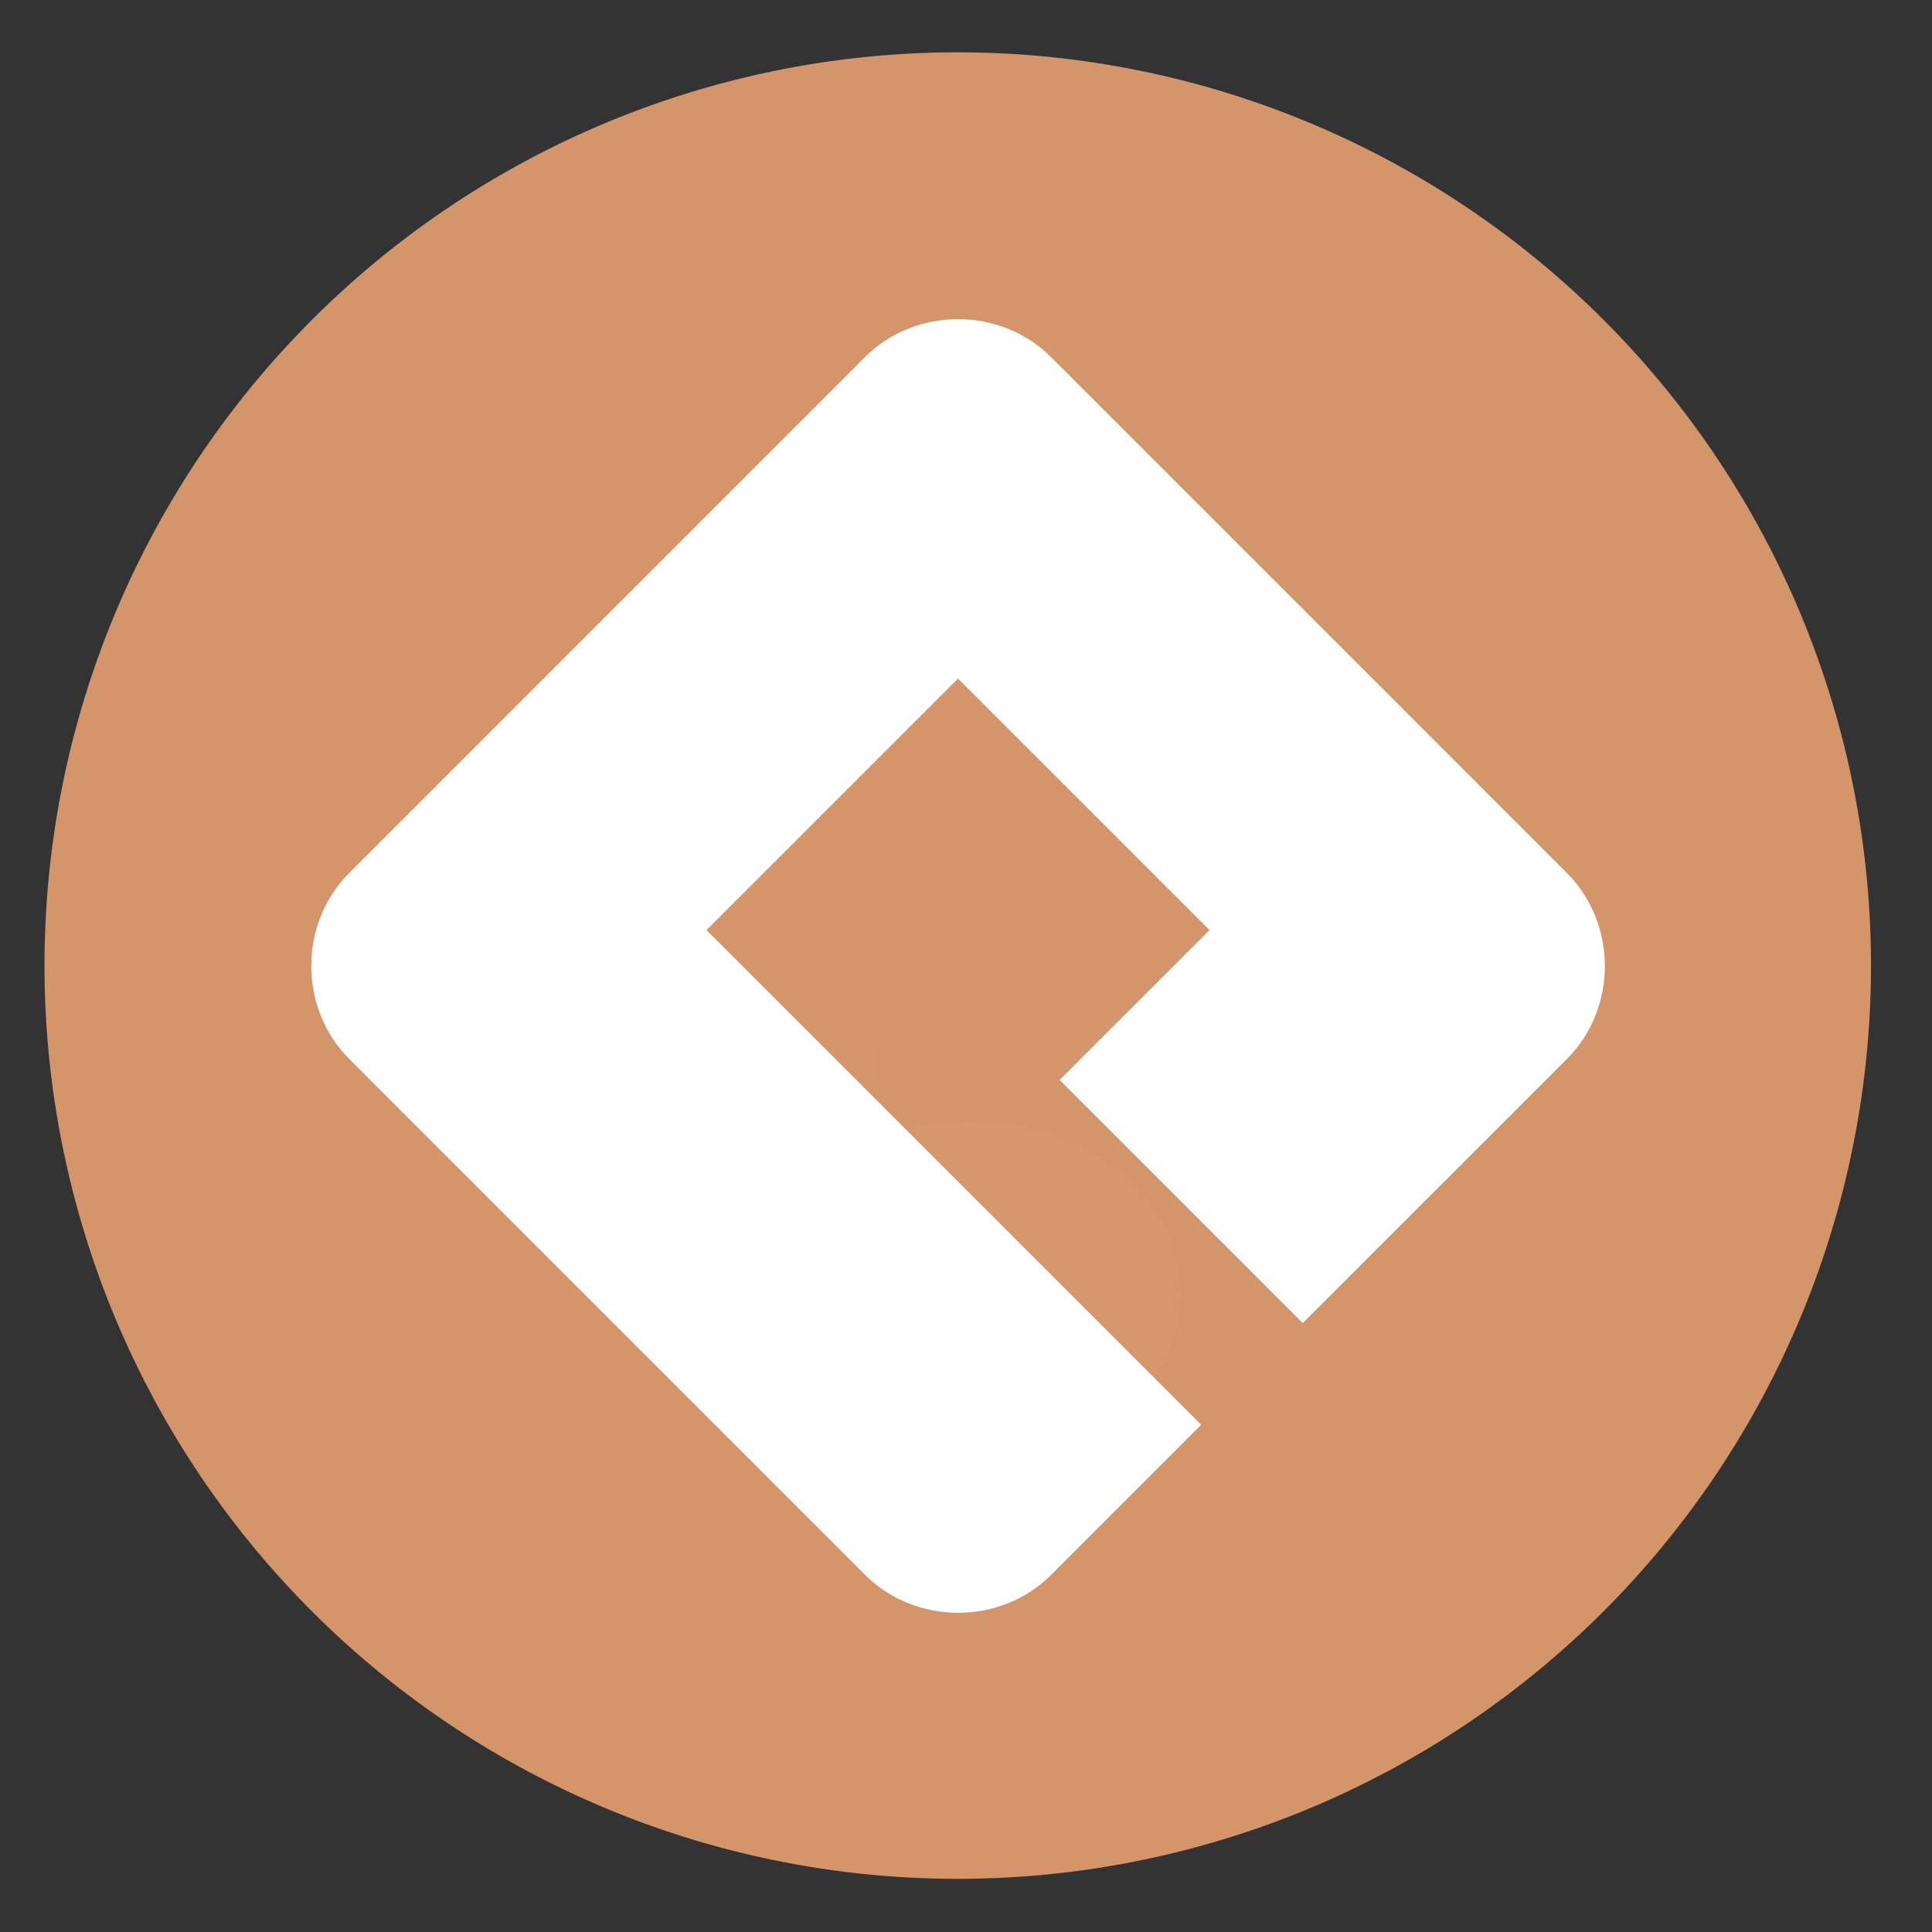 <?xml version="1.0" encoding="UTF-8" standalone="no"?>
<svg
   height="48"
   width="48"
   version="1.1"
   id="svg6"
   sodipodi:docname="visual-paradigm.svg"
   inkscape:version="1.2.2 (b0a8486541, 2022-12-01)"
   xmlns:inkscape="http://www.inkscape.org/namespaces/inkscape"
   xmlns:sodipodi="http://sodipodi.sourceforge.net/DTD/sodipodi-0.dtd"
   xmlns="http://www.w3.org/2000/svg"
   xmlns:svg="http://www.w3.org/2000/svg">
  <rect width="100%" height="100%" fill="#333333" stroke="none"/>
  <defs
     id="defs10" />
  <sodipodi:namedview
     id="namedview8"
     pagecolor="#ffffff"
     bordercolor="#666666"
     borderopacity="1.0"
     inkscape:pageshadow="2"
     inkscape:pageopacity="0.0"
     inkscape:pagecheckerboard="0"
     showgrid="false"
     inkscape:zoom="3.421875"
     inkscape:cx="-83.43379"
     inkscape:cy="31.415525"
     inkscape:window-width="1920"
     inkscape:window-height="1016"
     inkscape:window-x="0"
     inkscape:window-y="0"
     inkscape:window-maximized="1"
     inkscape:current-layer="svg6"
     inkscape:showpageshadow="2"
     inkscape:deskcolor="#d1d1d1" />
  <path
     d="m44.322 27.405a19.73 19.73 0 0 1 -19.73 19.73 19.73 19.73 0 0 1 -19.73-19.73 19.73 19.73 0 0 1 19.73-19.73 19.73 19.73 0 0 1 19.73 19.73z"
     fill="#d6966c"
     opacity=".99"
     transform="matrix(1.15 0 0 1.15 -4.486 -7.526)"
     id="path2" />
  <ellipse
     cx="24.164"
     cy="32.175"
     fill-opacity="0.49"
     rx="5.171"
     ry="4.343"
     id="ellipse30"
     style="fill:#d6966c;fill-opacity:0.992;stroke-width:0.268" />
  <ellipse
     cx="-20.675"
     cy="26.426"
     rx="1.128"
     ry="1.262"
     transform="scale(-1,1)"
     id="ellipse36"
     style="fill:#d6966c;fill-opacity:1;stroke-width:0.268" />
  <ellipse
     cx="27.425"
     cy="26.426"
     rx="1.128"
     ry="1.262"
     id="ellipse38"
     style="fill:#d6966c;fill-opacity:1;stroke-width:0.268" />
  <path
     id="path8"
     style="fill:#ffffff;fill-opacity:1;stroke-width:0.893"
     d="m 23.803,7.93 c -0.842,0 -1.685,0.314 -2.314,0.943 L 8.677,21.688 c -1.259,1.258 -1.257,3.364 0.002,4.623 L 21.491,39.125 c 1.259,1.258 3.366,1.26 4.624,0.002 l 3.728,-3.73 -6.04,-6.04 -1.289,-1.289 -4.961,-4.961 6.249,-6.249 6.249,6.249 -3.725,3.725 6.04,6.04 6.562,-6.56 c 1.259,-1.258 1.259,-3.366 0,-4.624 L 26.115,8.874 C 25.486,8.244 24.645,7.93 23.803,7.93 Z" />
</svg>
